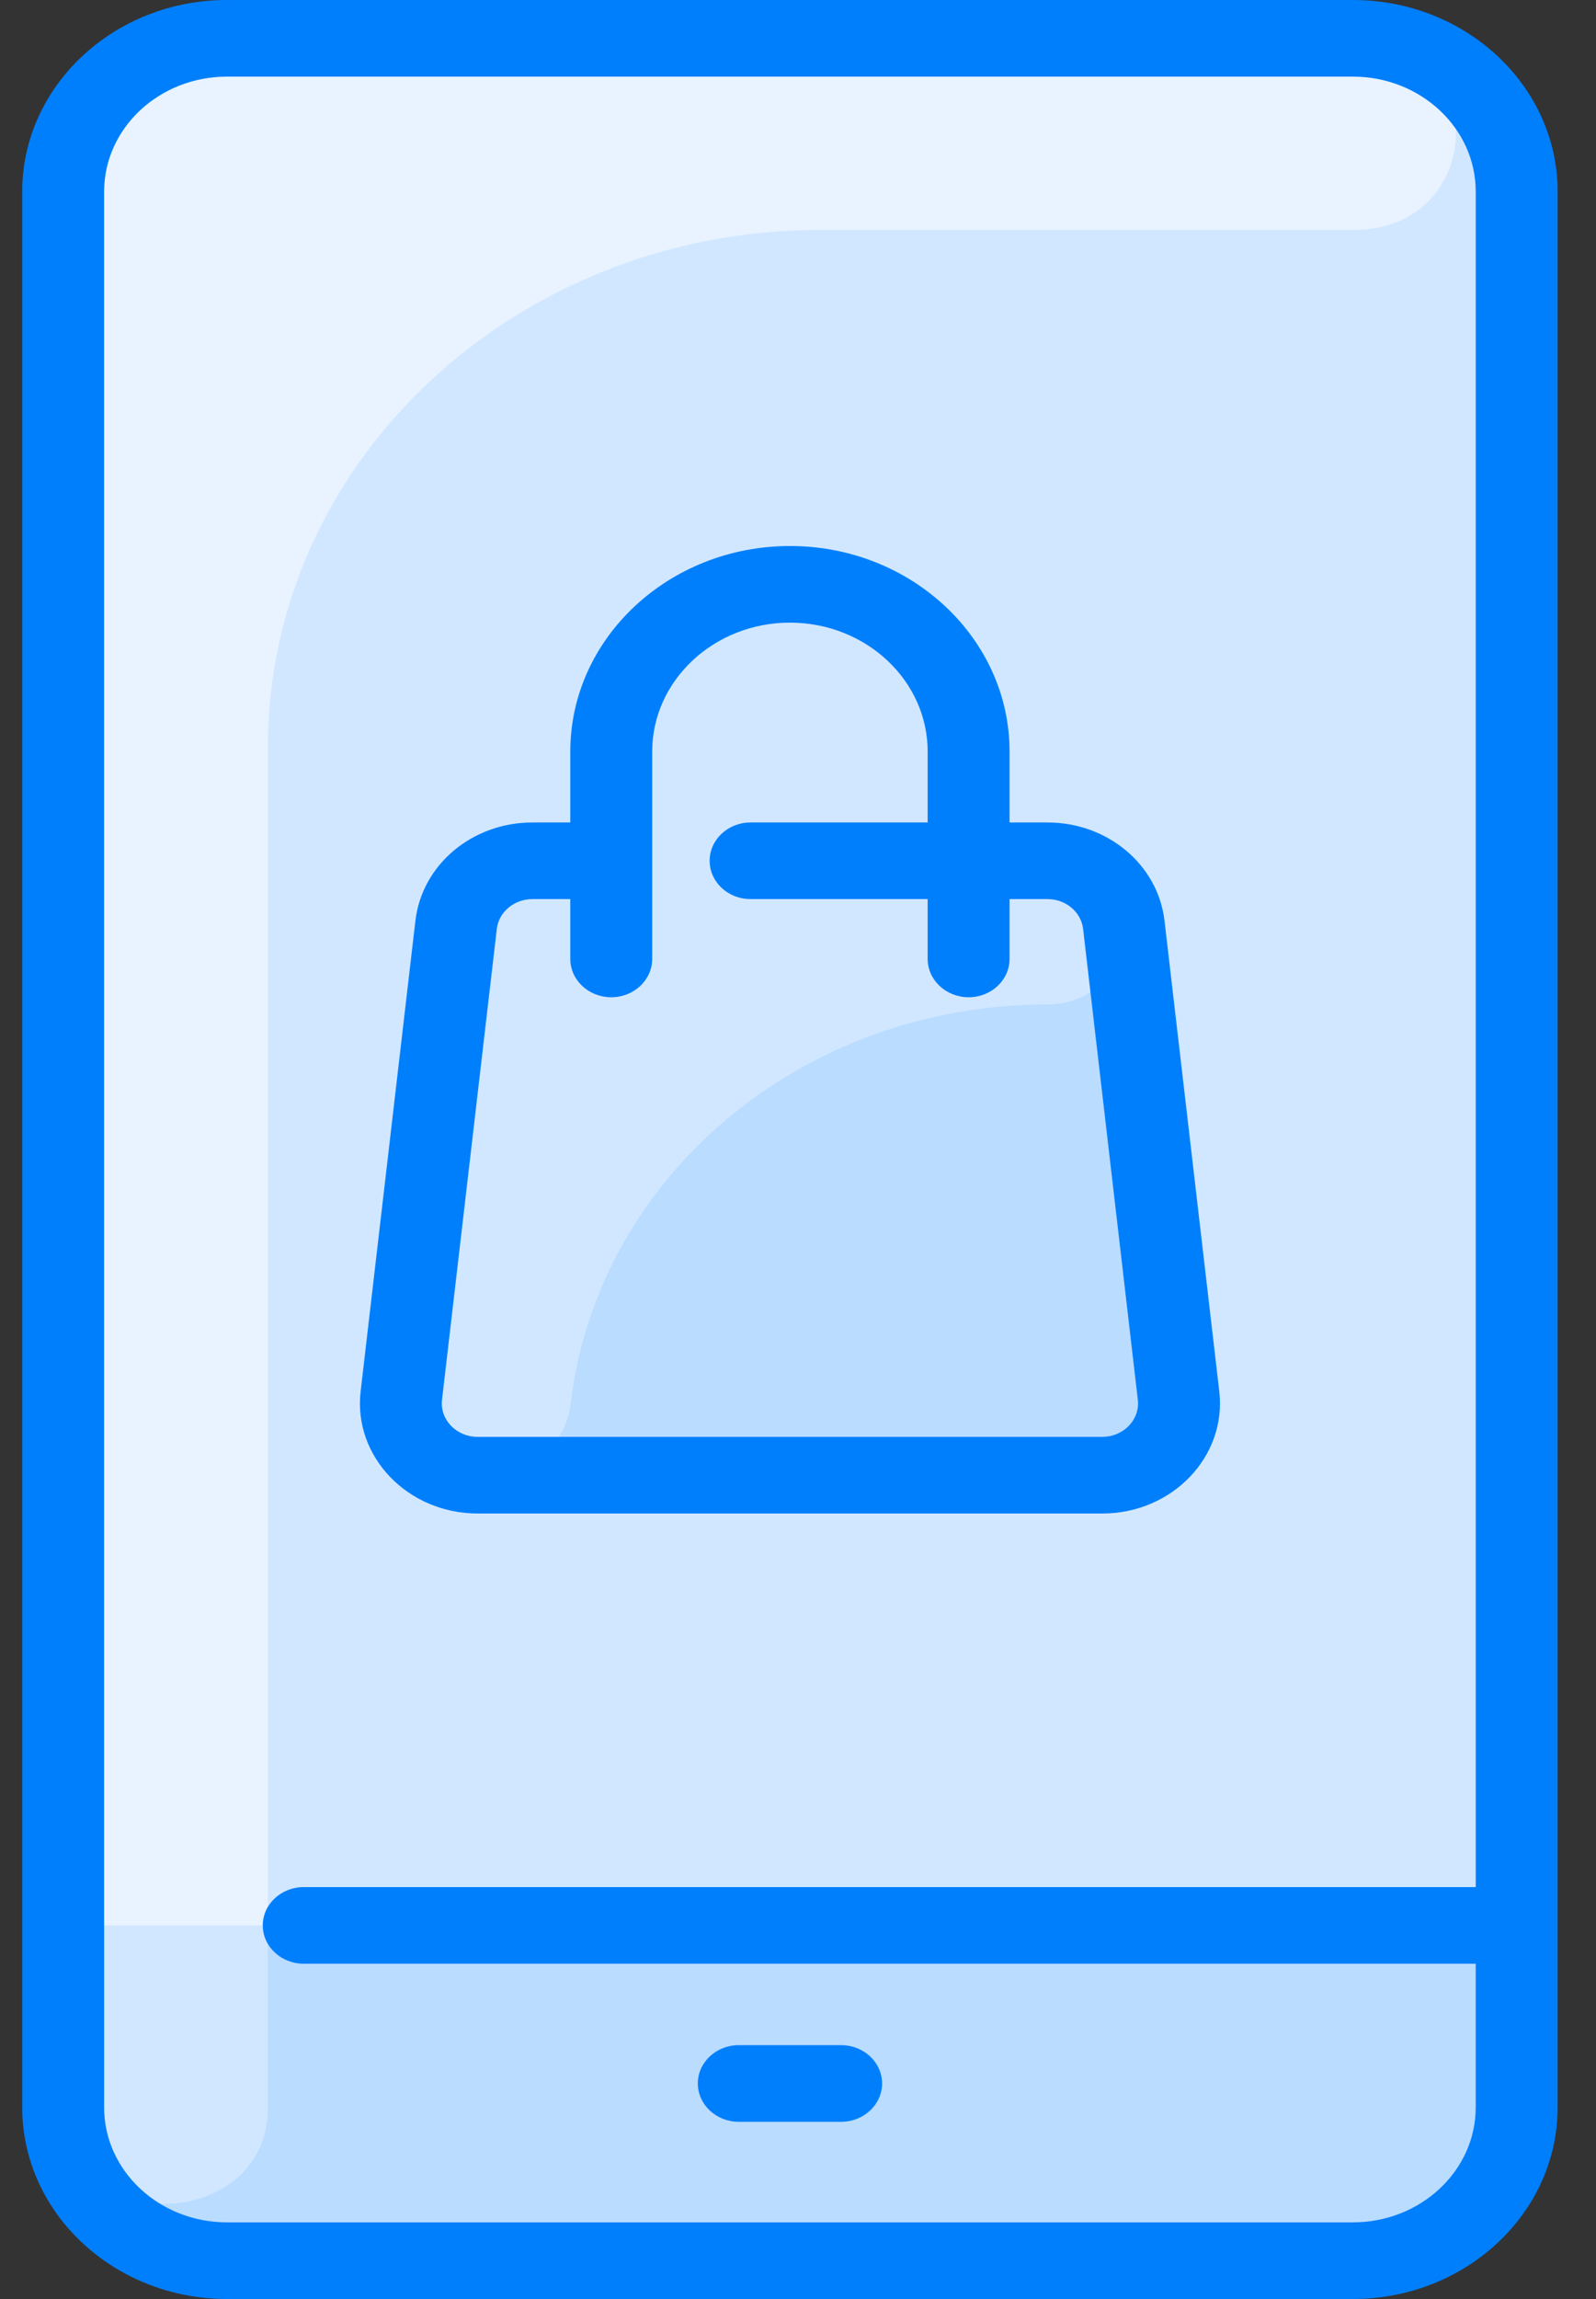 <svg xmlns="http://www.w3.org/2000/svg" width="25" height="36" viewBox="0 0 25 36" fill="none">
  <rect x="0" y="0" width="25" height="36" fill="#333333" stroke="none"/>
  <path d="M21.192 0.6C22.609 0.6 23.758 1.675 23.758 3V33C23.758 34.325 22.609 35.4 21.192 35.4H3.555C2.139 35.4 0.99 34.325 0.99 33V3C0.99 1.675 2.139 0.6 3.555 0.6H21.192Z" fill="#D1E7FF"/>
  <path d="M16.408 13.479C17.022 13.479 17.537 13.912 17.603 14.482L18.461 21.854C18.539 22.519 17.982 23.1 17.266 23.1H7.482C6.766 23.1 6.209 22.519 6.286 21.854L7.144 14.482C7.211 13.912 7.725 13.479 8.34 13.479H16.408Z" fill="#B9DCFF"/>
  <path d="M21.314 0.603C23.377 0.693 23.267 3.6 21.202 3.6H12.855C8.073 3.6 4.196 7.227 4.196 11.7V35.4H3.555C2.138 35.4 0.99 34.326 0.99 33V3C0.99 1.675 2.138 0.6 3.555 0.6C3.671 0.6 21.22 0.599 21.314 0.603Z" fill="#E8F3FF"/>
  <path d="M23.758 30.15V33C23.758 34.325 22.609 35.4 21.192 35.4H3.555C2.139 35.4 0.99 34.325 0.99 33V30.15H23.758Z" fill="#B9DCFF"/>
  <path d="M4.196 30.15V33.009C4.196 34.964 0.99 35.063 0.99 33V30.15H4.196Z" fill="#D1E7FF"/>
  <path d="M16.408 15.729C12.523 15.729 9.348 18.465 8.938 21.989C8.864 22.621 8.294 23.1 7.614 23.1H7.482C6.766 23.1 6.209 22.519 6.286 21.854L7.144 14.482C7.211 13.912 7.725 13.479 8.34 13.479H16.408C17.021 13.479 17.537 13.911 17.603 14.482C17.681 15.149 17.123 15.729 16.408 15.729Z" fill="#D1E7FF"/>
  <path d="M21.192 0H3.555C1.787 0 0.348 1.346 0.348 3V33C0.348 34.654 1.787 36 3.555 36H21.192C22.961 36 24.399 34.654 24.399 33V3C24.399 1.346 22.961 0 21.192 0ZM21.192 34.8H3.555C2.494 34.8 1.631 33.992 1.631 33V3C1.631 2.007 2.494 1.2 3.555 1.2H21.192C22.253 1.2 23.116 2.007 23.116 3V29.55H4.758C4.403 29.55 4.116 29.819 4.116 30.15C4.116 30.481 4.403 30.75 4.758 30.75H23.116V33C23.116 33.992 22.253 34.8 21.192 34.8ZM13.817 32.625C13.817 32.956 13.53 33.225 13.175 33.225H11.572C11.218 33.225 10.931 32.956 10.931 32.625C10.931 32.294 11.218 32.025 11.572 32.025H13.175C13.53 32.025 13.817 32.294 13.817 32.625ZM7.482 23.7H17.266C18.363 23.7 19.217 22.808 19.099 21.788L18.241 14.418C18.139 13.541 17.351 12.879 16.408 12.879H15.814V11.769C15.814 9.994 14.271 8.55 12.374 8.55C10.477 8.55 8.933 9.994 8.933 11.769V12.879H8.34C7.397 12.879 6.609 13.541 6.507 14.418L5.649 21.788C5.53 22.808 6.386 23.7 7.482 23.7ZM6.924 21.918L7.782 14.547C7.813 14.281 8.053 14.079 8.34 14.079H8.933V15.015C8.933 15.347 9.22 15.616 9.575 15.616C9.929 15.616 10.216 15.347 10.216 15.015V11.769C10.216 10.656 11.184 9.75 12.374 9.75C13.563 9.75 14.531 10.655 14.531 11.769V12.879H11.757C11.403 12.879 11.116 13.148 11.116 13.479C11.116 13.811 11.403 14.079 11.757 14.079H14.531V15.015C14.531 15.347 14.819 15.616 15.173 15.616C15.527 15.616 15.814 15.347 15.814 15.015V14.079H16.408C16.695 14.079 16.935 14.281 16.966 14.547L17.823 21.918C17.86 22.228 17.601 22.5 17.265 22.5H7.482C7.148 22.5 6.888 22.23 6.924 21.918Z" fill="#007FFC"/>
</svg>